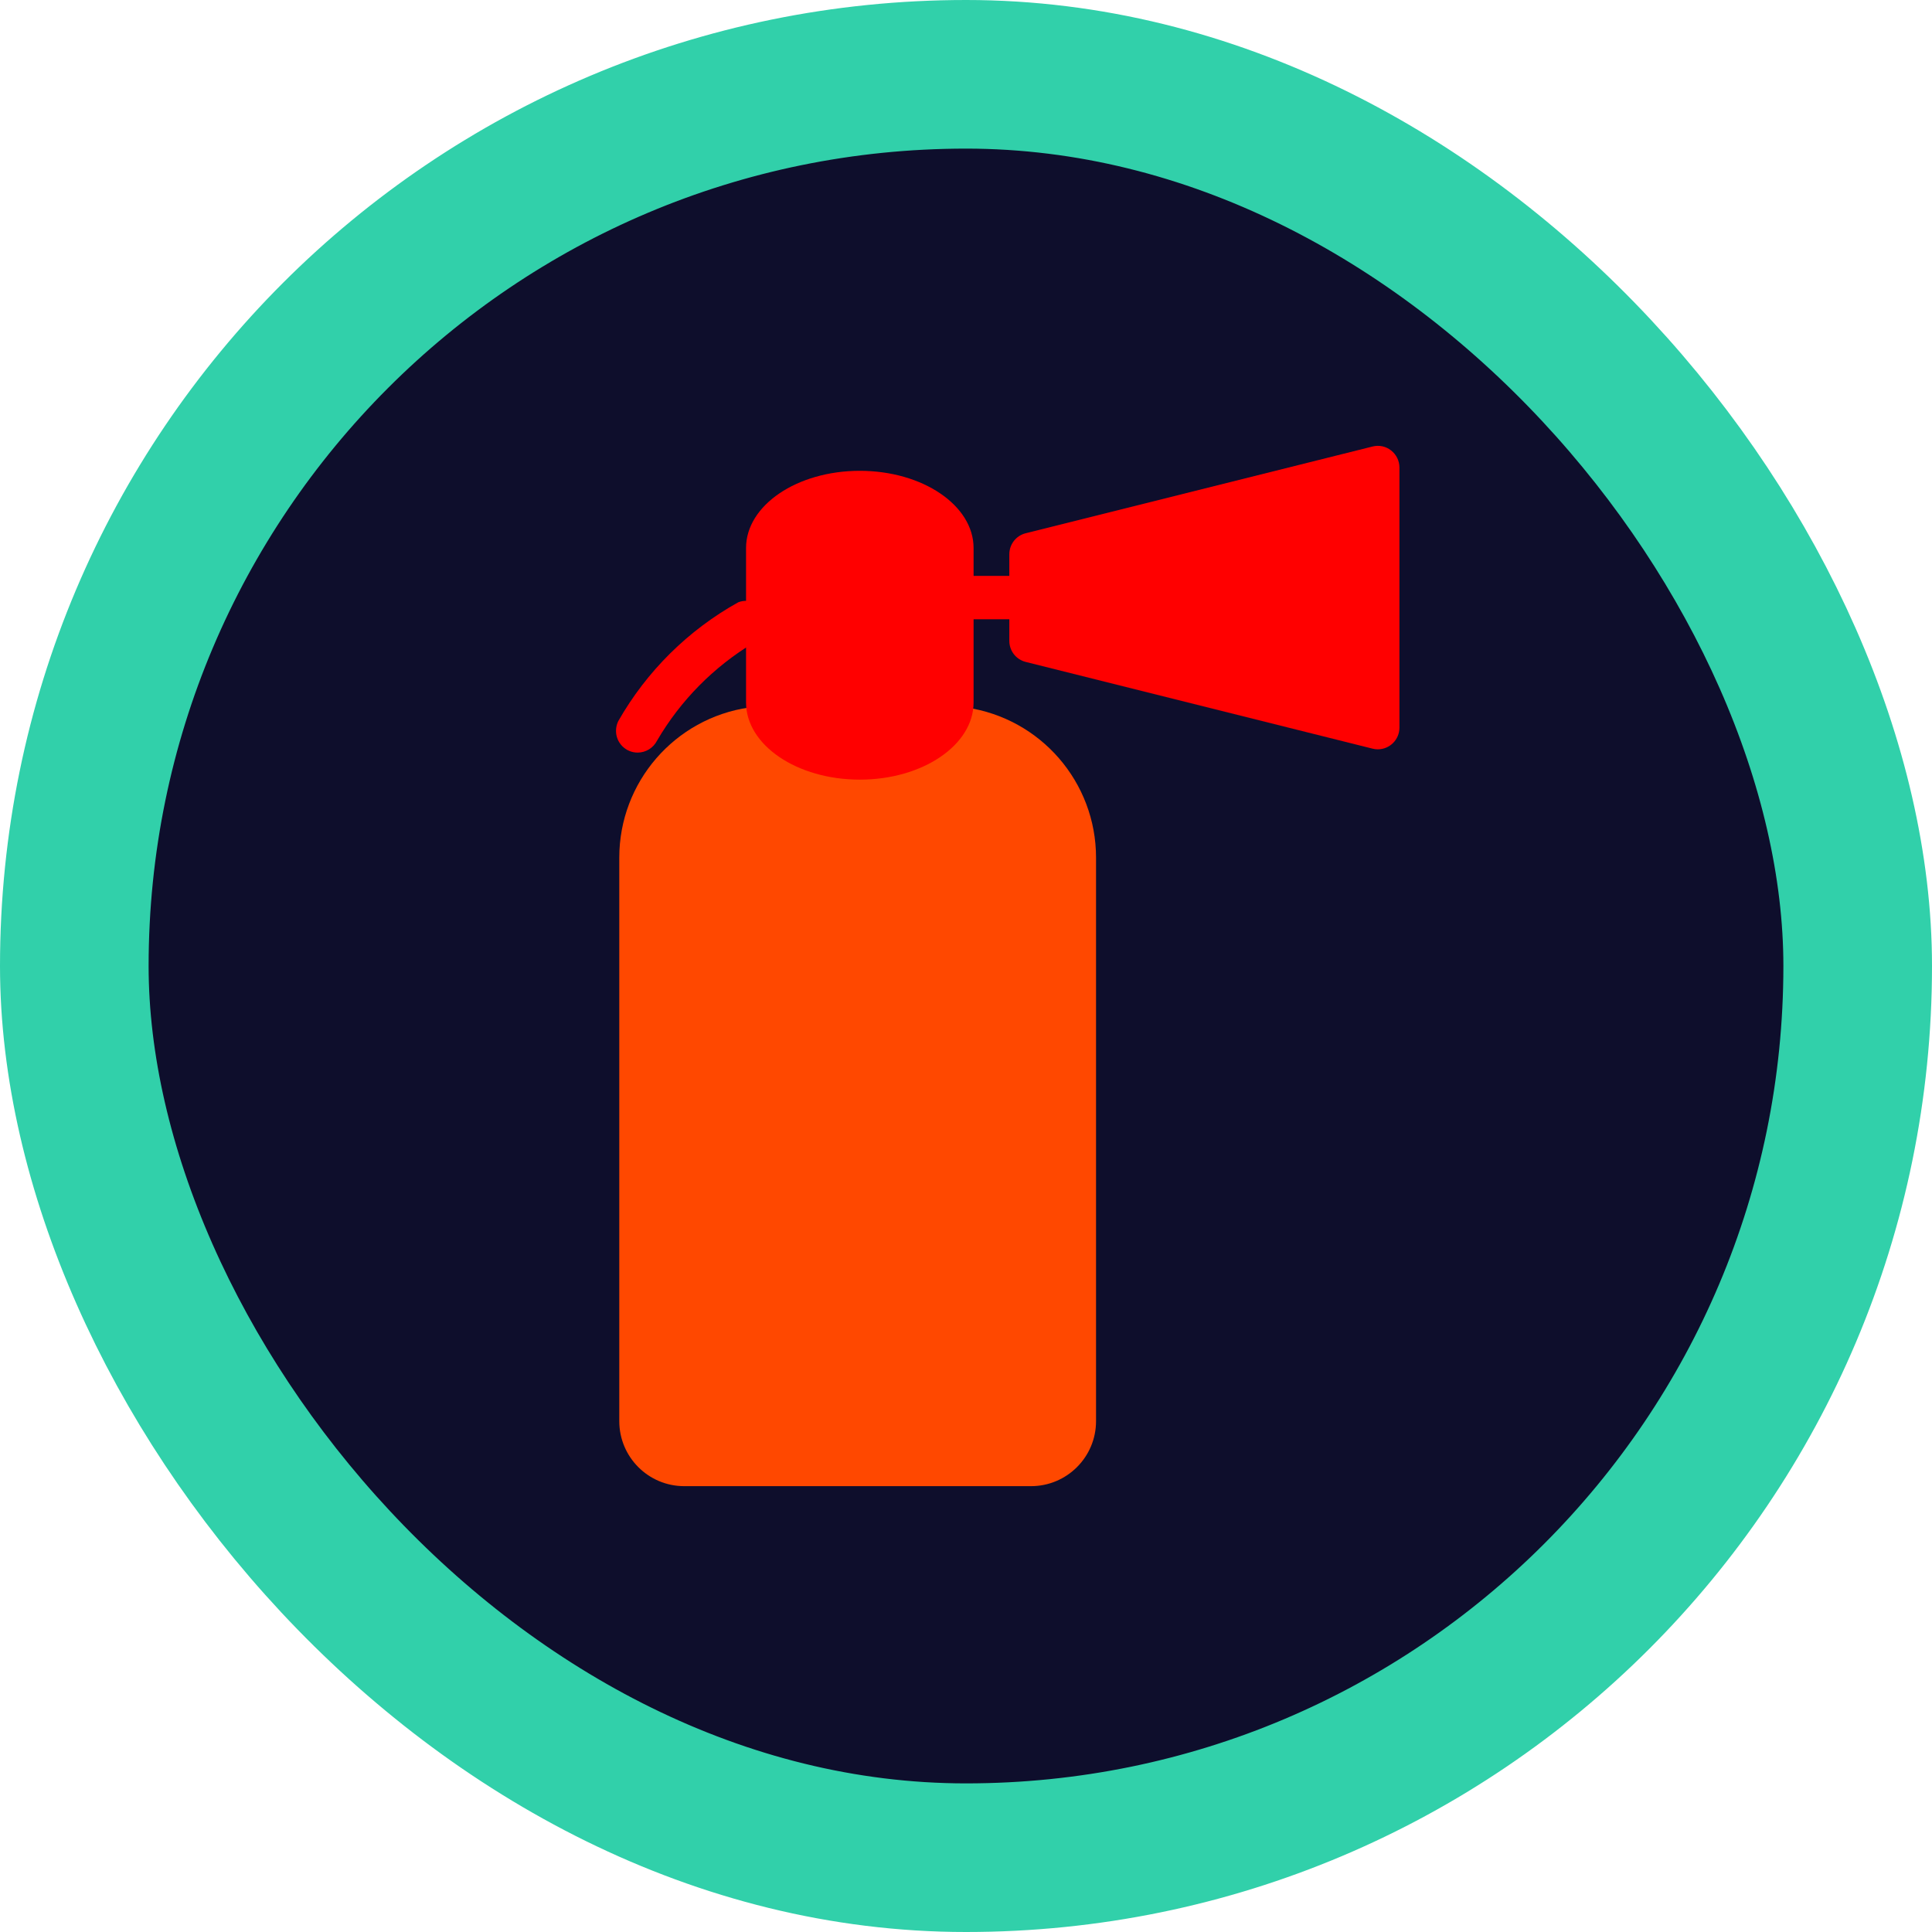 <svg width="26" height="26" viewBox="0 0 26 26" fill="none" xmlns="http://www.w3.org/2000/svg"><rect x="1" y="1" width="24" height="24" rx="12" fill="#0E0E2C" stroke="#31D0AA" stroke-width="2"/><g clip-path="url(#a)"><path d="M13 9.521V7.458C13 6.975 12.608 6.583 12.125 6.583H11.542C11.431 6.583 11.331 6.646 11.281 6.744L10.114 9.078C10.094 9.118 10.084 9.163 10.083 9.208V9.521C9.079 9.666 8.334 10.527 8.334 11.542V19.125C8.334 19.608 8.725 20 9.208 20H13.875C14.358 20 14.75 19.608 14.75 19.125V11.542C14.75 10.527 14.005 9.666 13 9.521Z" fill="#FF4800"/><path d="M8.581 10.128C8.42 10.128 8.29 9.997 8.29 9.836C8.29 9.791 8.3 9.746 8.32 9.705C8.702 9.034 9.261 8.48 9.936 8.105C10.087 8.048 10.255 8.123 10.312 8.274C10.37 8.425 10.294 8.593 10.143 8.65C9.606 8.973 9.159 9.425 8.843 9.966C8.793 10.065 8.692 10.128 8.581 10.128Z" fill="red"/><path d="M11.571 10.492C10.725 10.492 10.04 10.027 10.04 9.453V7.375C10.04 6.801 10.725 6.336 11.571 6.336C12.416 6.336 13.102 6.801 13.102 7.375V9.453C13.102 10.027 12.416 10.492 11.571 10.492Z" fill="red"/><path d="M13.875 8.334H12.708C12.547 8.334 12.417 8.203 12.417 8.042C12.417 7.881 12.547 7.75 12.708 7.75H13.875C14.036 7.75 14.167 7.881 14.167 8.042C14.167 8.203 14.036 8.334 13.875 8.334Z" fill="red"/><path d="M18.721 6.062C18.651 6.006 18.558 5.987 18.471 6.009L13.804 7.176C13.674 7.208 13.583 7.325 13.583 7.459V8.625C13.583 8.759 13.674 8.876 13.804 8.908L18.471 10.075C18.494 10.081 18.518 10.084 18.541 10.084C18.703 10.084 18.833 9.953 18.833 9.792V6.292C18.833 6.202 18.792 6.118 18.721 6.062Z" fill="red"/></g><defs><clipPath id="a"><path fill="#fff" transform="translate(6 6)" d="M0 0H14V14H0z"/></clipPath></defs></svg>
